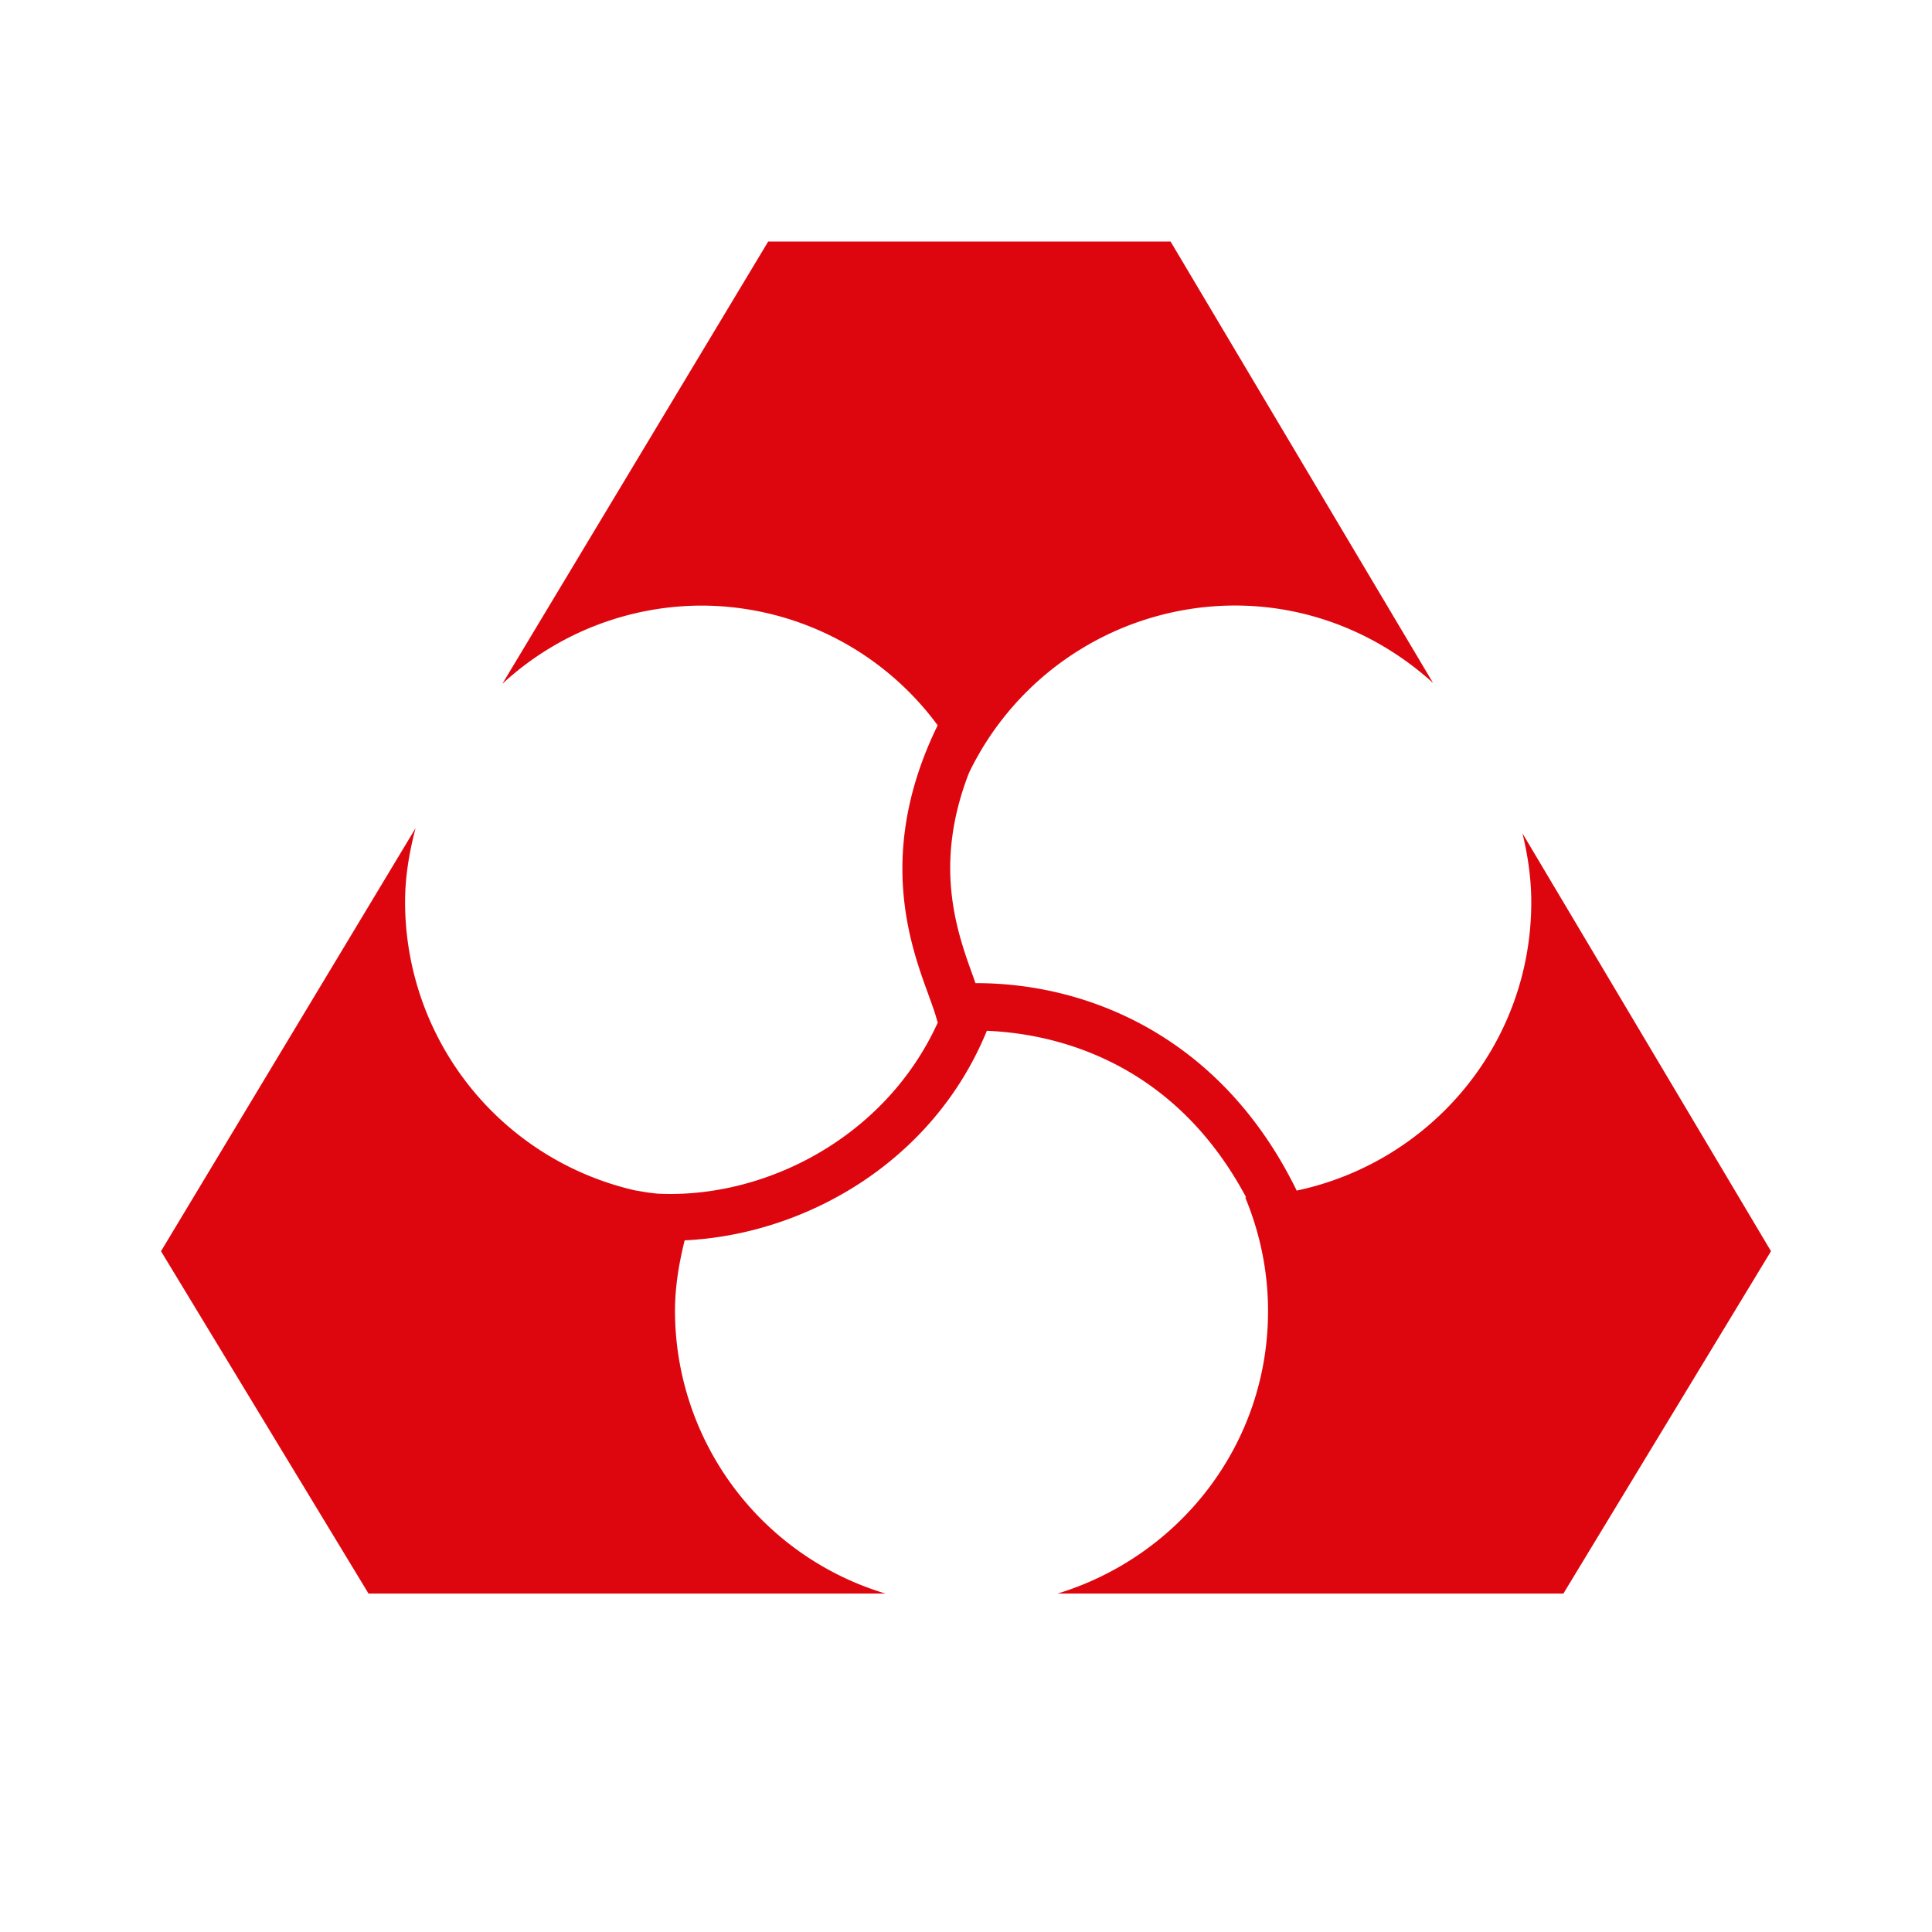 <svg width="24" height="24" fill="none" xmlns="http://www.w3.org/2000/svg"><path d="M18.913 10.353c.066.274.109.559.109.853 0 1.768-1.25 3.23-2.914 3.584-.927-1.897-2.574-2.58-3.99-2.577-.011-.027-.018-.052-.029-.082-.208-.57-.495-1.389-.052-2.53a3.673 3.673 0 0 1 3.302-2.079c.95 0 1.81.37 2.463.962L14.541 3H9.543L6.24 8.495a3.656 3.656 0 0 1 2.476-.972 3.65 3.65 0 0 1 2.932 1.487c-.755 1.546-.354 2.693-.121 3.328.035.099.067.183.09.257l.032.109c-.655 1.437-2.157 2.189-3.478 2.124-.02-.002-.04-.003-.061-.007-.074-.006-.145-.022-.218-.033a3.677 3.677 0 0 1-2.86-3.582c0-.319.053-.623.13-.918L2 15.543l2.578 4.253H11a3.671 3.671 0 0 1-2.615-3.508c0-.305.05-.597.12-.88 1.493-.07 3.086-.97 3.754-2.603.799.032 2.3.343 3.221 2.069a.043.043 0 0 1-.011.002c.181.435.283.911.283 1.412 0 1.66-1.105 3.047-2.615 3.508h6.284L22 15.543l-3.087-5.19Z" fill="#DE060E"/></svg>